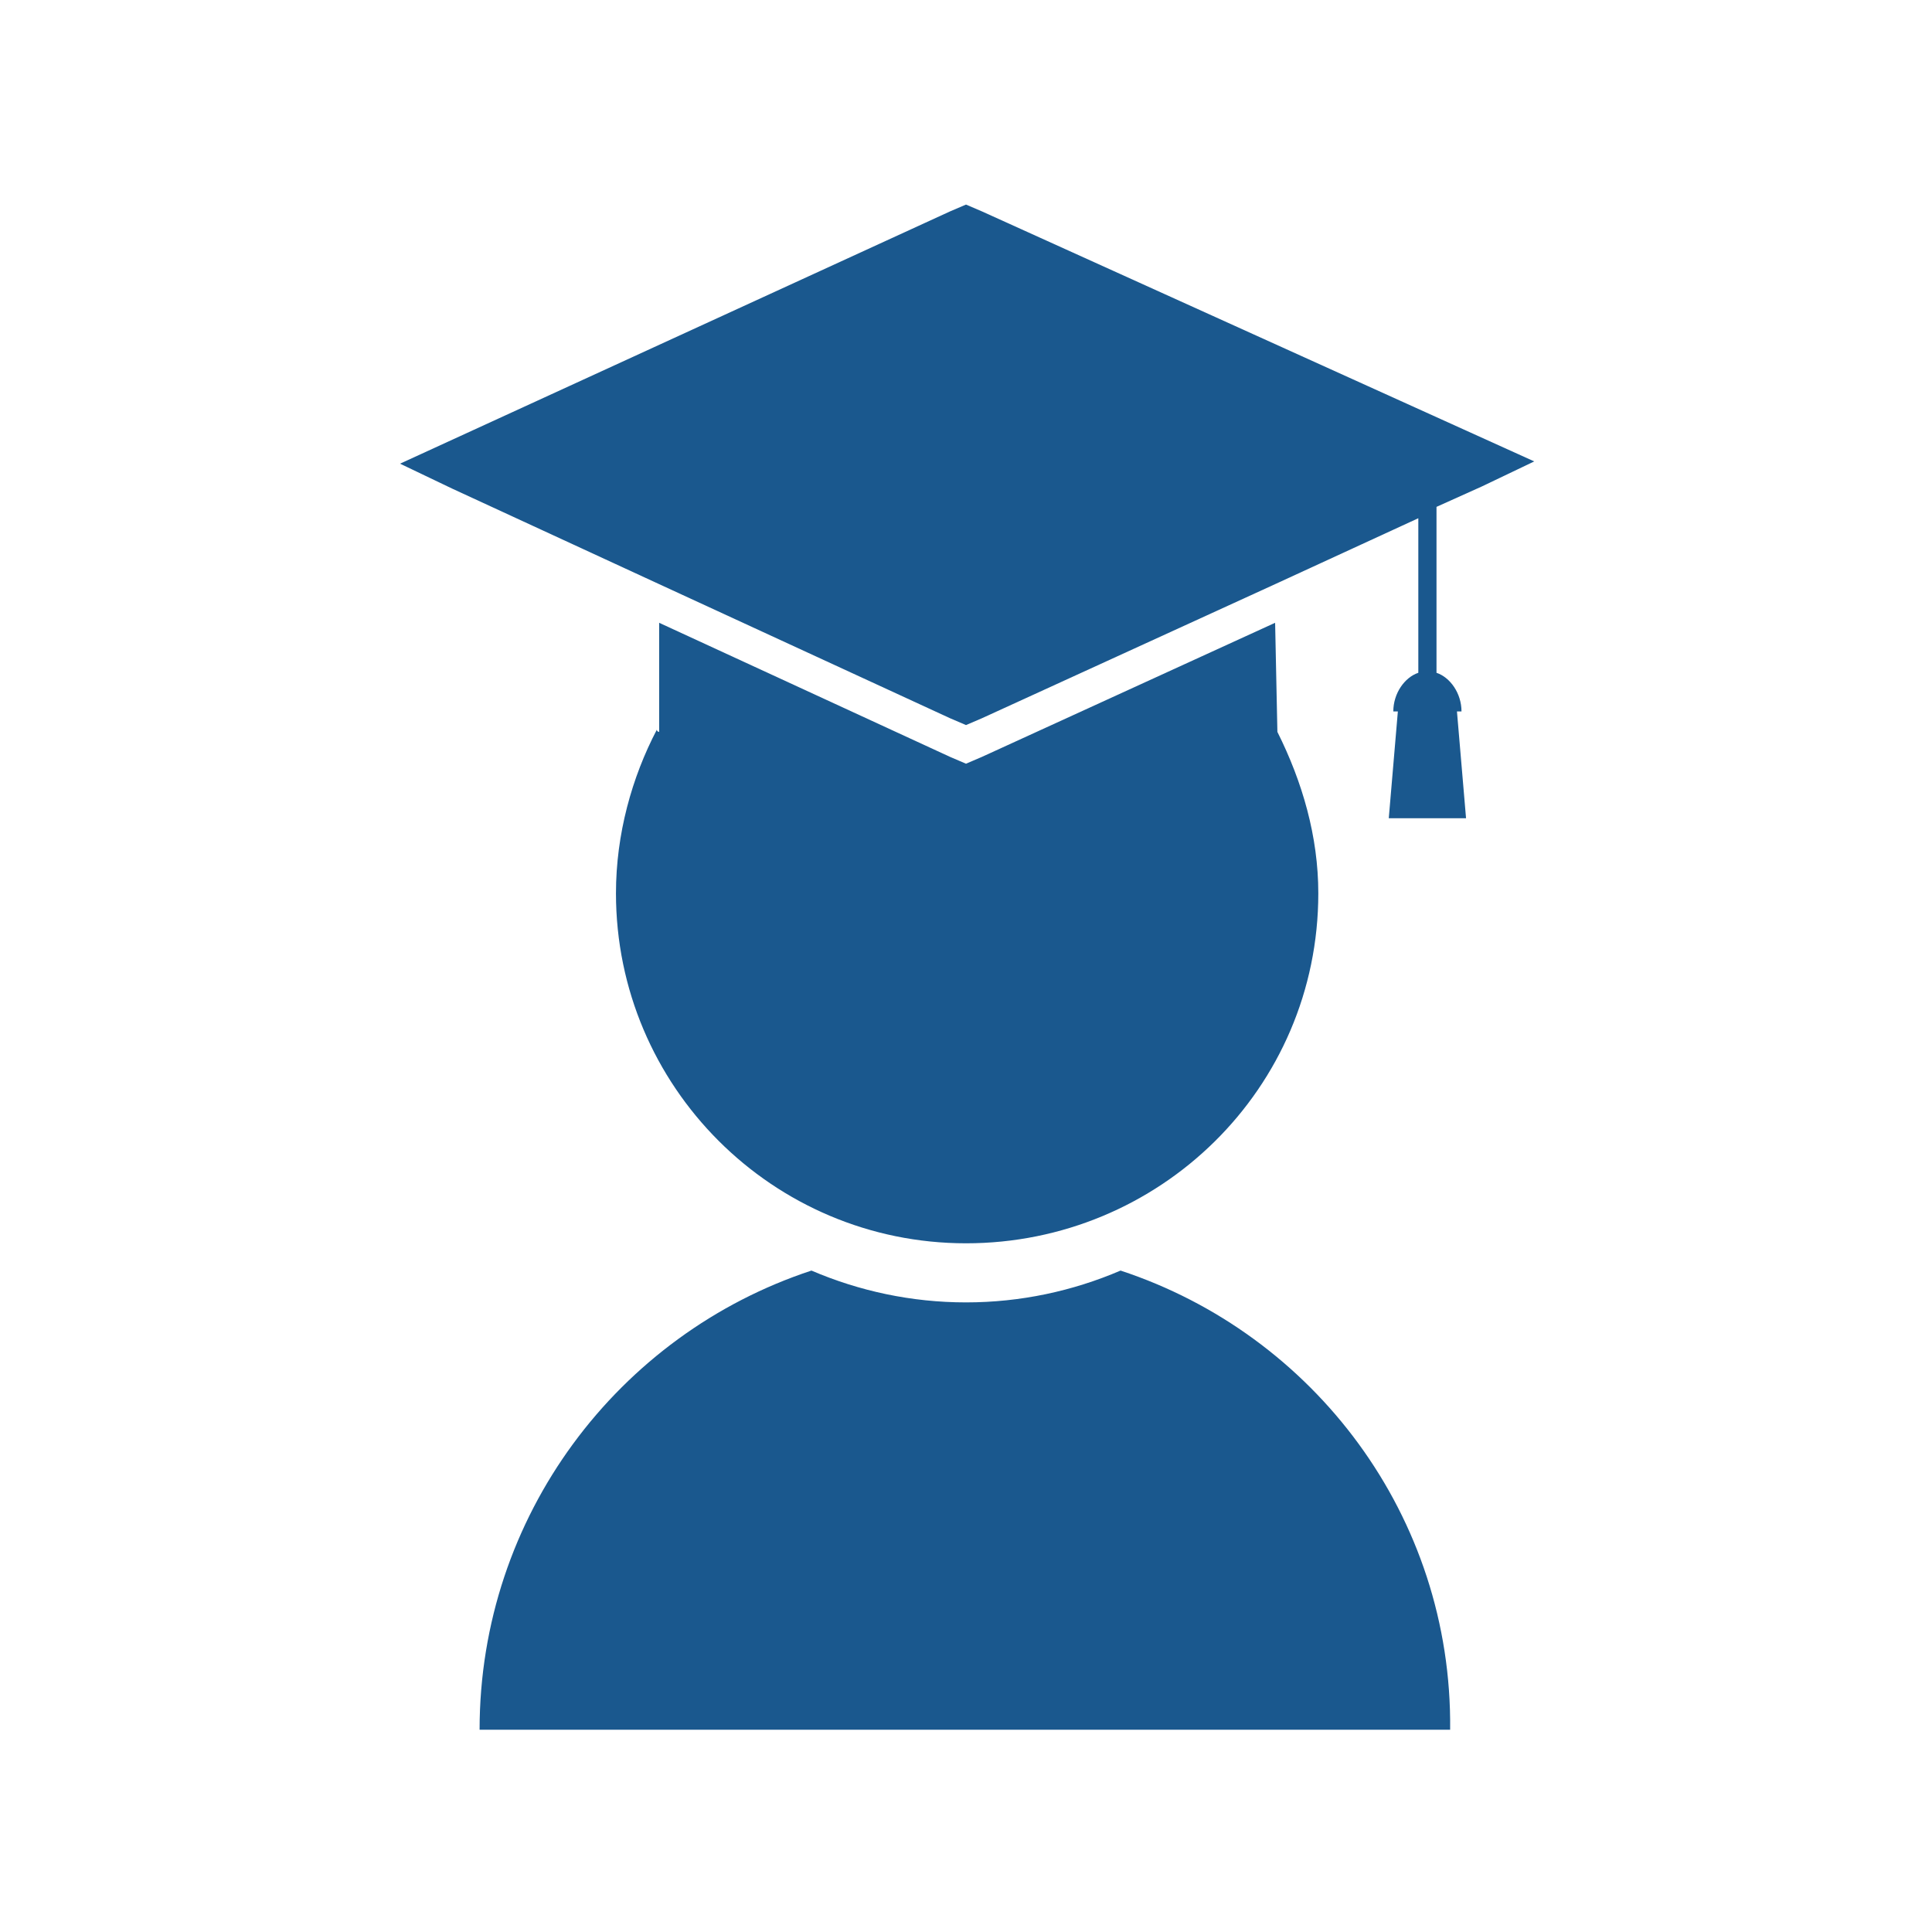 <?xml version="1.0" encoding="utf-8"?>
<!-- Generator: Adobe Illustrator 22.0.1, SVG Export Plug-In . SVG Version: 6.00 Build 0)  -->
<svg version="1.1" xmlns="http://www.w3.org/2000/svg" xmlns:xlink="http://www.w3.org/1999/xlink" x="0px" y="0px"
	 viewBox="0 0 85 85" style="enable-background:new 0 0 85 85;" xml:space="preserve">
<style type="text/css">
	.st0{fill:#013E5E;}
	.st1{fill:#1A588E;}
	.st2{fill:#BB9E37;}
	.st3{fill:#CDD8DF;}
	.st4{fill:#FFFFFF;}
	.st5{fill:#FFFFFF;stroke:#1A588E;stroke-miterlimit:10;}
	.st6{fill:none;}
	.st7{fill:#DB3147;}
	.st8{fill:#3DBD37;}
	.st9{fill:#1A588E;stroke:#1A588E;stroke-miterlimit:10;}
	.st10{fill:#E6EBEF;}
	.st11{fill:#3DBD37;stroke:#FFFFFF;stroke-width:3;stroke-miterlimit:10;}
	.st12{fill:#C5A303;}
</style>
<g id="Capa_1">
</g>
<g id="Capa_2">
</g>
<g id="AAAAAA">
</g>
<g id="Apagado">
</g>
<g id="Encendido_1_">
	<g>
		<g>
			<path class="st1" d="M49.3,55.9c-2.1,0.9-4.4,1.4-6.8,1.4c-2.4,0-4.7-0.5-6.8-1.4c-8.5,2.8-14.6,10.8-14.6,20.2h42.7
				C63.9,66.7,57.8,58.7,49.3,55.9z"/>
		</g>
		<path class="st1" d="M56.2,32.2C56.2,32.2,56.2,32.2,56.2,32.2l-0.1-4.8l-12.9,5.9l-0.7,0.3l0,0l0,0l-0.7-0.3L29,27.4v4.8
			c0,0-0.1,0-0.1-0.1c-1.1,2.1-1.8,4.6-1.8,7.2c0,8.5,6.9,15.4,15.4,15.4S58,47.9,58,39.3C58,36.8,57.3,34.4,56.2,32.2z"/>
		<path class="st1" d="M63.2,22.3l2-0.9l2.3-1.1L43.2,9.3L42.5,9l0,0l0,0l-0.7,0.3L17.6,20.4l2.3,1.1l9.1,4.2l12.8,5.9l0.7,0.3l0,0
			l0,0l0.7-0.3l12.9-5.9l6.3-2.9v2.1v4.7c-0.6,0.2-1.1,0.9-1.1,1.7h0.2l-0.4,4.7h0.5H64h0.5l-0.4-4.7h0.2c0-0.8-0.5-1.5-1.1-1.7v-5
			V22.3z"/>
	</g>
</g>
<g id="Grises">
</g>
</svg>
